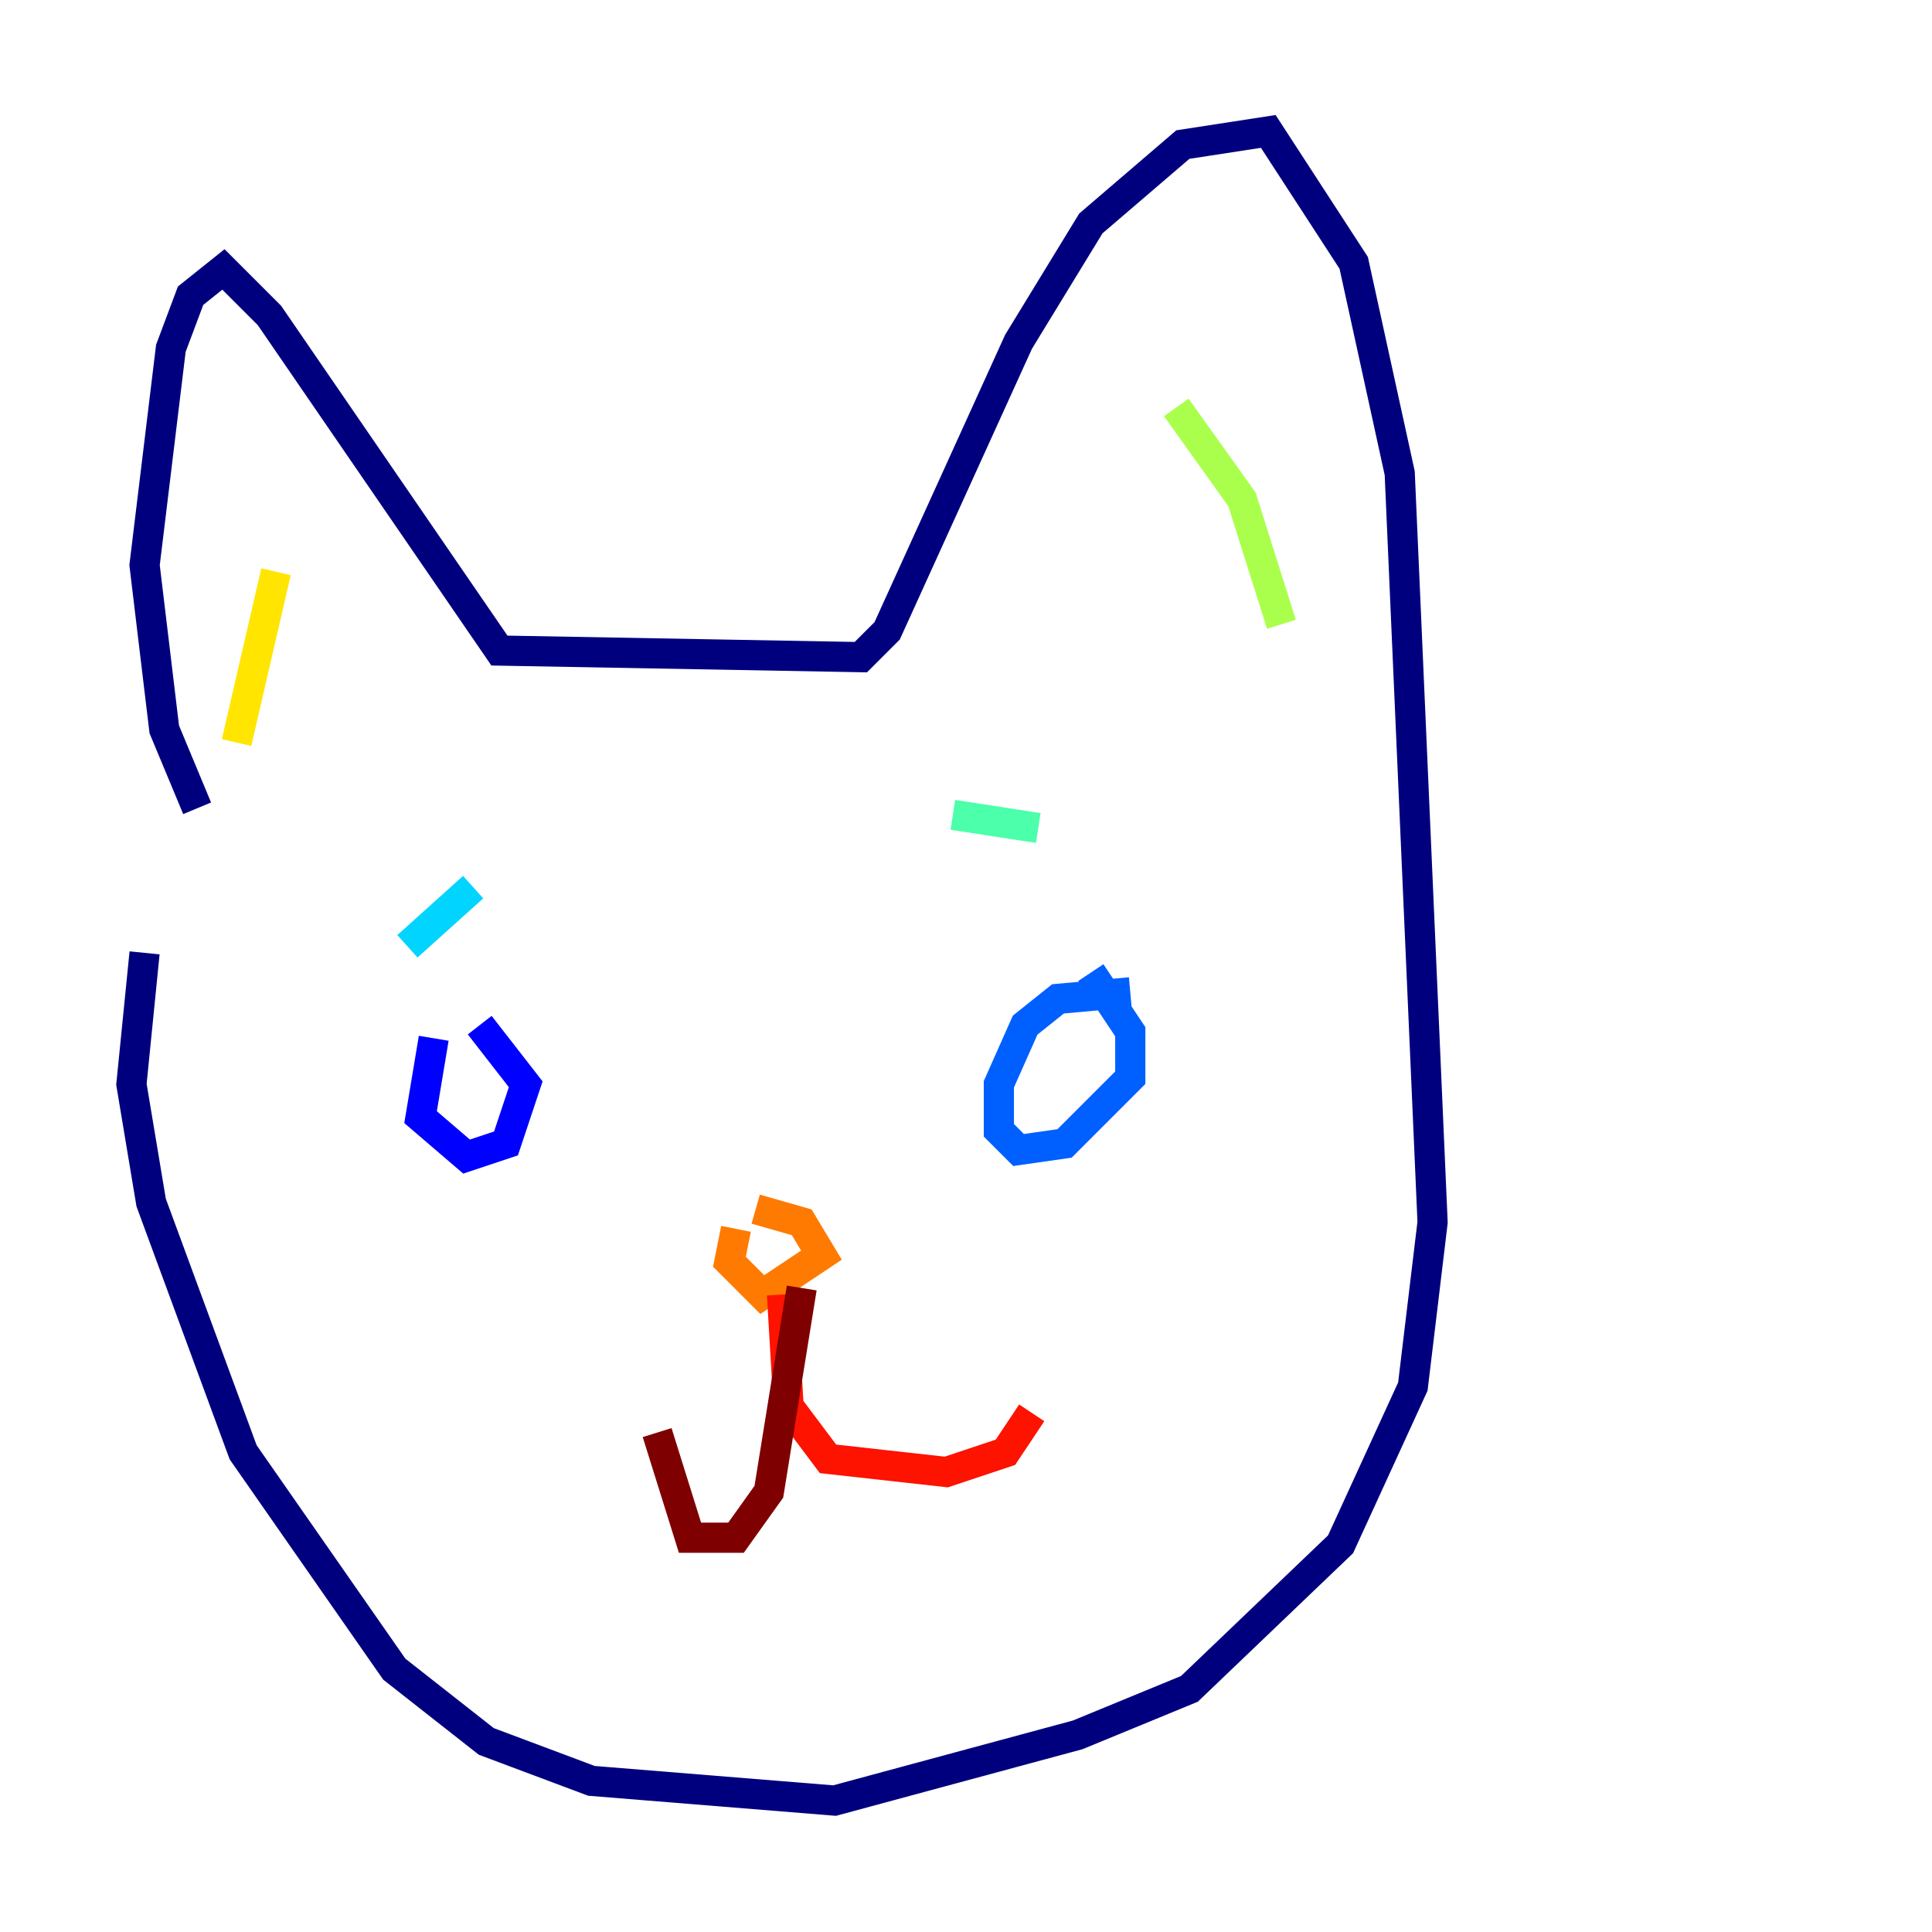 <?xml version="1.0" encoding="utf-8" ?>
<svg baseProfile="tiny" height="128" version="1.2" viewBox="0,0,128,128" width="128" xmlns="http://www.w3.org/2000/svg" xmlns:ev="http://www.w3.org/2001/xml-events" xmlns:xlink="http://www.w3.org/1999/xlink"><defs /><polyline fill="none" points="13.061,53.551 10.884,48.327 9.578,37.442 11.32,23.075 12.626,19.592 14.803,17.85 17.85,20.898 33.088,43.102 57.034,43.537 58.776,41.796 67.483,22.64 72.272,14.803 78.367,9.578 84.027,8.707 89.687,17.415 92.735,31.347 94.912,80.98 93.605,91.864 88.816,102.313 78.803,111.891 71.401,114.939 55.292,119.293 39.184,117.986 32.218,115.374 26.122,110.585 16.109,96.218 10.014,79.674 8.707,71.837 9.578,63.129" stroke="#00007f" stroke-width="2" /><polyline fill="none" points="28.735,68.789 27.864,74.014 30.912,76.626 33.524,75.755 34.83,71.837 31.782,67.918" stroke="#0000fe" stroke-width="2" /><polyline fill="none" points="74.884,65.742 70.095,66.177 67.918,67.918 66.177,71.837 66.177,74.884 67.483,76.191 70.531,75.755 74.884,71.401 74.884,68.354 72.272,64.435" stroke="#0060ff" stroke-width="2" /><polyline fill="none" points="26.993,62.694 31.347,58.776" stroke="#00d4ff" stroke-width="2" /><polyline fill="none" points="63.129,53.986 68.789,54.857" stroke="#4cffaa" stroke-width="2" /><polyline fill="none" points="84.898,41.361 82.286,33.088 77.932,26.993" stroke="#aaff4c" stroke-width="2" /><polyline fill="none" points="15.674,49.197 18.286,37.878" stroke="#ffe500" stroke-width="2" /><polyline fill="none" points="48.762,81.415 48.327,83.592 50.503,85.769 54.422,83.156 53.116,80.98 50.068,80.109" stroke="#ff7a00" stroke-width="2" /><polyline fill="none" points="51.809,85.769 52.245,93.17 54.857,96.653 62.694,97.524 66.612,96.218 68.354,93.605" stroke="#fe1200" stroke-width="2" /><polyline fill="none" points="53.116,85.333 50.939,98.83 48.762,101.878 45.714,101.878 43.537,94.912" stroke="#7f0000" stroke-width="2" /></svg>